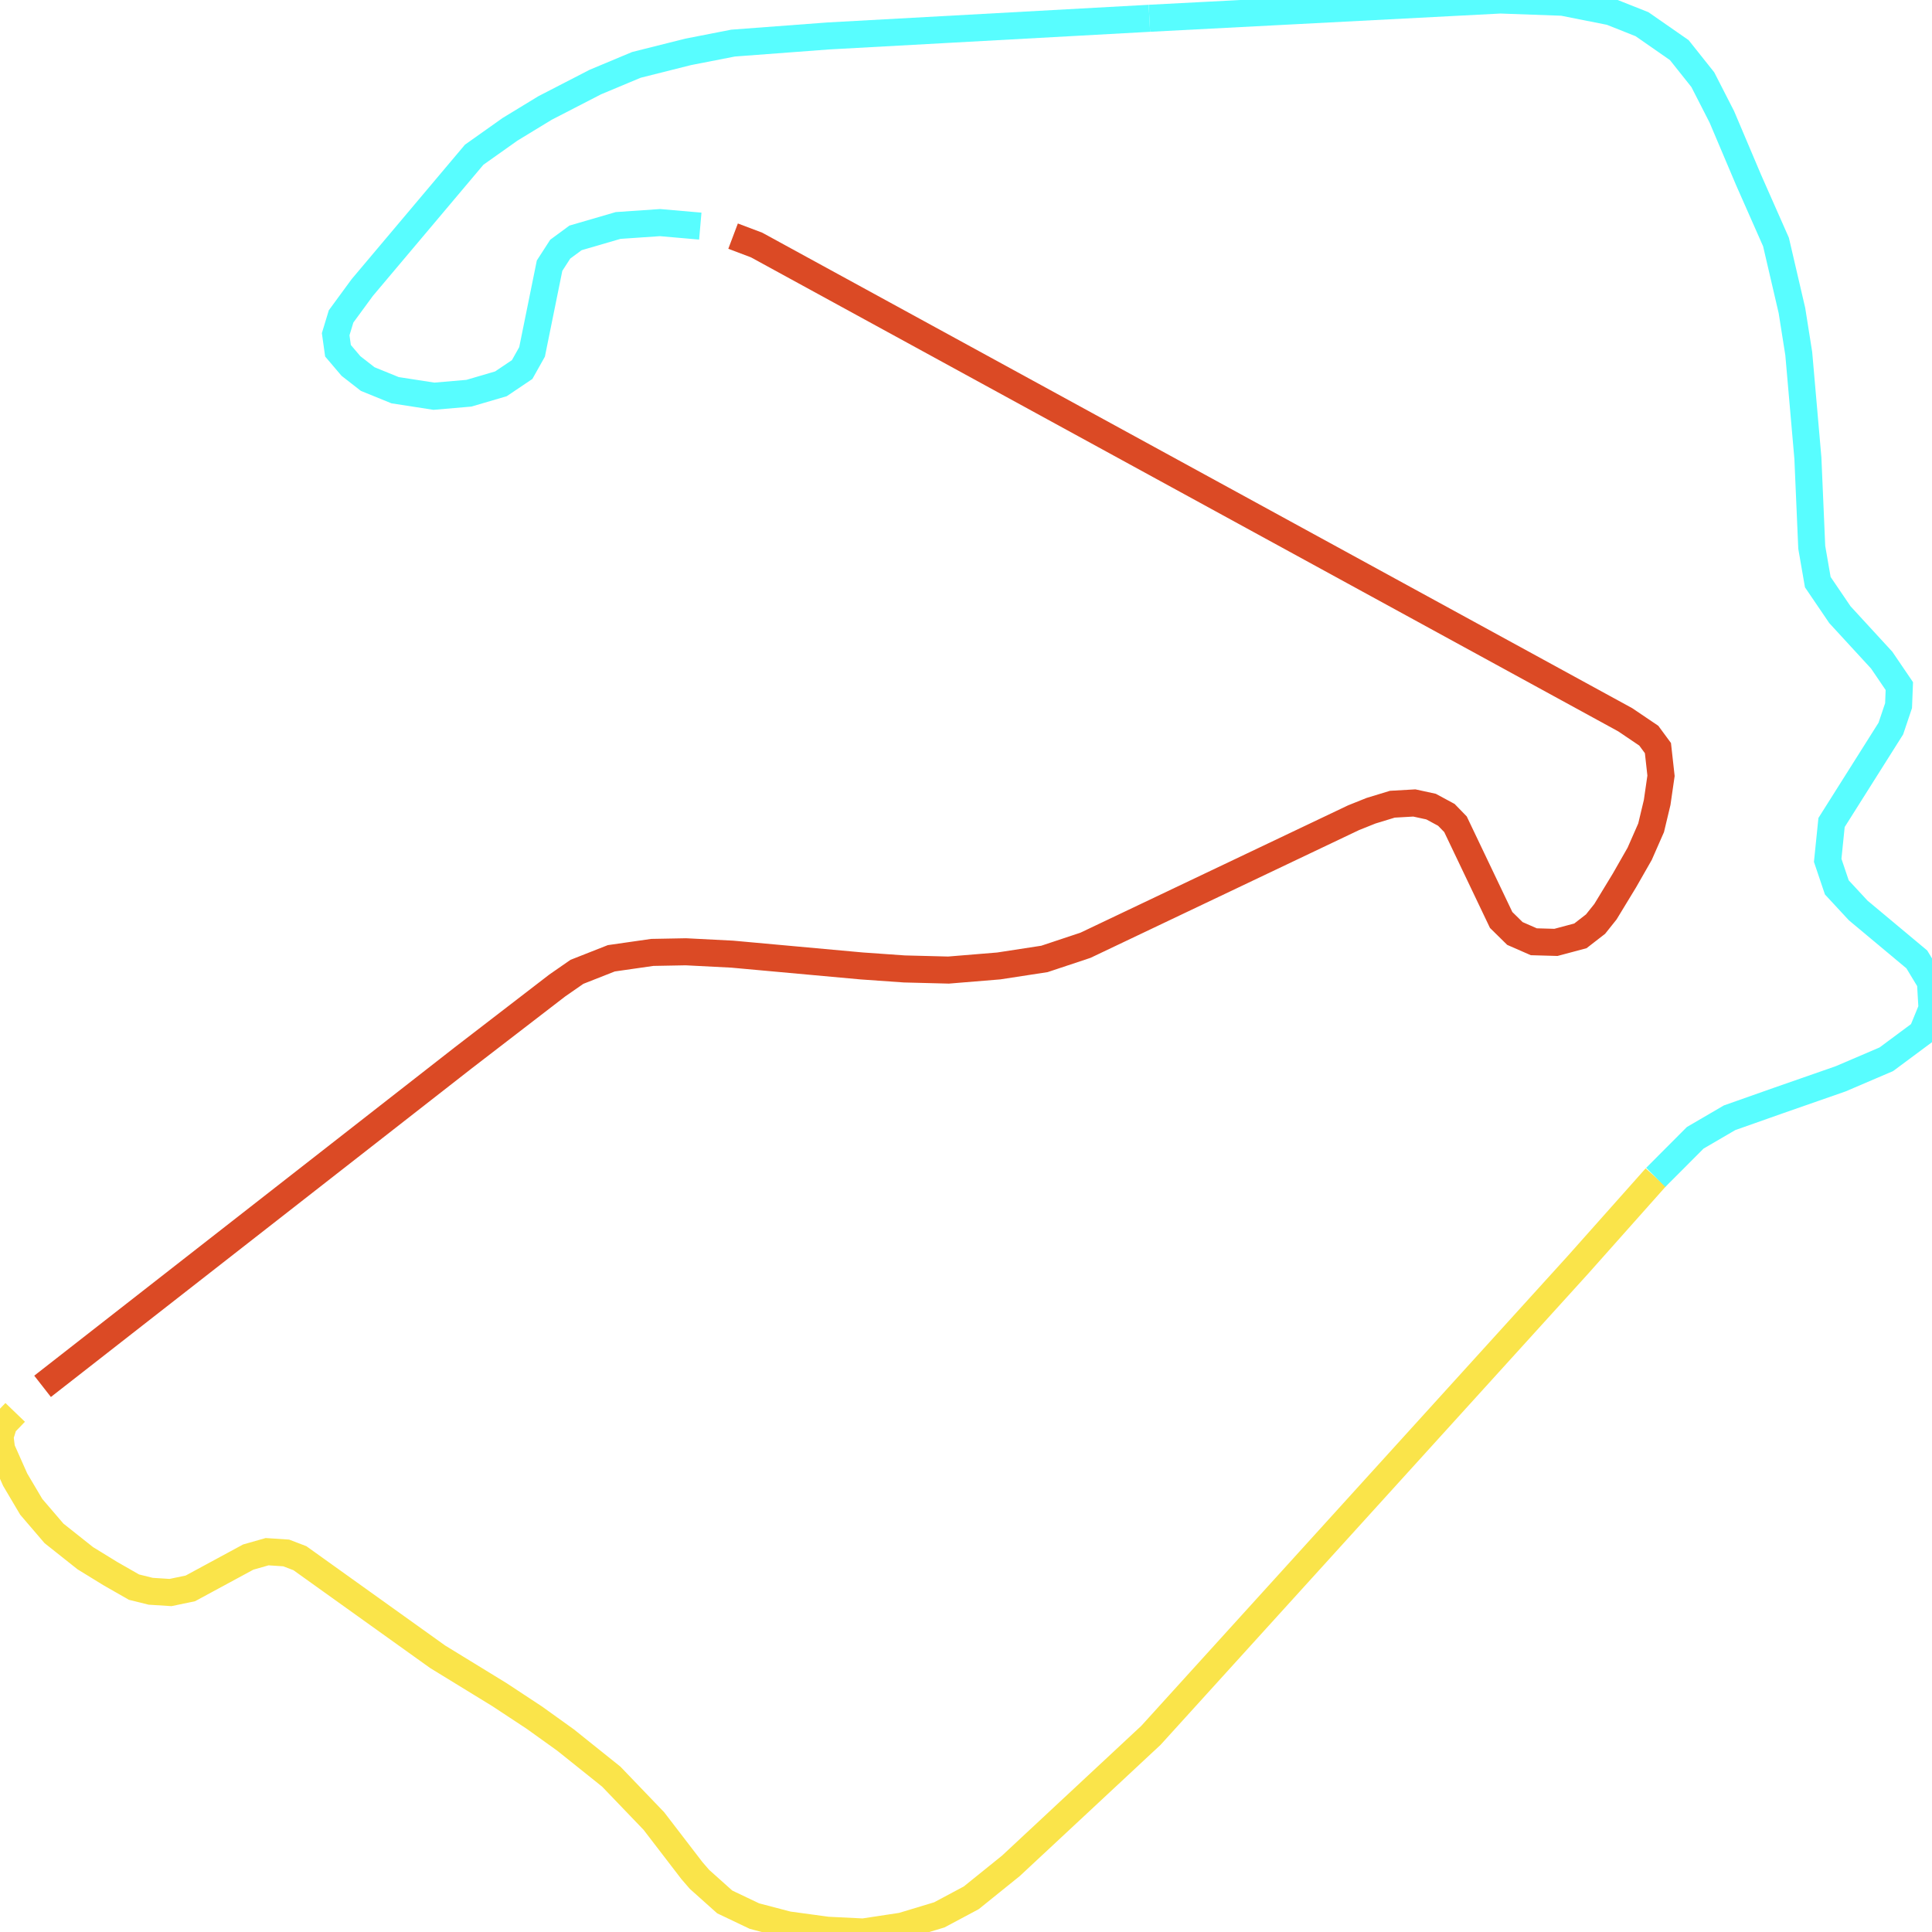 <svg width="500" height="500" xmlns="http://www.w3.org/2000/svg">
<path d="M428.505,304.707 L408.401,327.303 L297.863,449.102 L261.616,482.883 L251.365,491.15 L243.11,495.559 L233.458,498.476 L223.406,500.0 L214.153,499.546 L203.901,498.152 L195.247,495.883 L187.558,492.219 L181.034,486.384 L179.071,484.115 L169.218,471.277 L158.201,459.8 L146.385,450.334 L138.297,444.531 L129.244,438.566 L113.267,428.775 L77.619,403.261 L74.058,401.9 L69.132,401.576 L64.239,402.97 L49.261,411.074 L44.135,412.144 L39.009,411.82 L34.682,410.75 L28.558,407.249 L22.068,403.261 L13.979,396.842 L8.088,389.97 L3.928,382.935 L0.399,374.992 L0.0,371.782 L0.999,368.573 L3.928,365.526" fill="none" stroke-width="7" stroke="#fae44a"/>
<path d="M297.464,4.733 L388.297,0.0 L404.44,0.584 L416.855,3.047 L424.943,6.257 L434.596,12.968 L440.687,20.619 L445.613,30.247 L452.536,46.586 L459.626,62.634 L463.753,80.367 L465.517,91.519 L467.88,118.557 L468.879,141.639 L470.443,150.652 L476.168,159.081 L486.986,170.849 L491.546,177.559 L491.346,182.617 L489.349,188.55 L474.005,212.864 L473.006,222.654 L475.369,229.657 L480.895,235.622 L496.072,248.298 L499.601,254.133 L500,261.006 L497.437,267.263 L488.184,274.136 L476.368,279.193 L460.192,284.834 L447.61,289.276 L438.723,294.463 L428.505,304.707" fill="none" stroke-width="7" stroke="#58fdff"/>
<path d="M181.234,58.517 L170.816,57.609 L159.965,58.354 L148.948,61.564 L144.987,64.482 L142.225,68.761 L137.698,91.065 L135.135,95.636 L129.643,99.332 L121.355,101.764 L112.302,102.542 L102.25,100.986 L95.16,98.1 L90.833,94.729 L87.472,90.774 L86.873,86.494 L88.271,81.891 L93.762,74.402 L122.72,40.038 L132.006,33.457 L141.06,27.945 L154.074,21.235 L164.692,16.793 L178.105,13.422 L189.722,11.152 L214.352,9.304 L297.464,4.733" fill="none" stroke-width="7" stroke="#58fdff"/>
<path d="M11.017,358.782 L119.791,273.844 L144.222,255.041 L149.314,251.507 L158.201,248.006 L168.819,246.483 L177.506,246.32 L189.522,246.936 L223.006,249.984 L234.057,250.762 L245.473,251.054 L258.488,249.984 L270.304,248.168 L280.921,244.635 L350.286,211.632 L354.813,209.817 L360.338,208.131 L366.03,207.807 L370.357,208.747 L374.318,210.886 L376.681,213.318 L388.497,238.086 L392.058,241.587 L396.951,243.727 L402.676,243.889 L409,242.203 L412.928,239.156 L415.491,235.946 L420.417,227.842 L424.344,220.969 L427.307,214.226 L428.871,207.677 L429.87,200.772 L429.071,193.607 L426.707,190.397 L420.616,186.28 L195.813,63.412 L189.722,61.11" fill="none" stroke-width="7" stroke="#db4a25"/>
</svg>